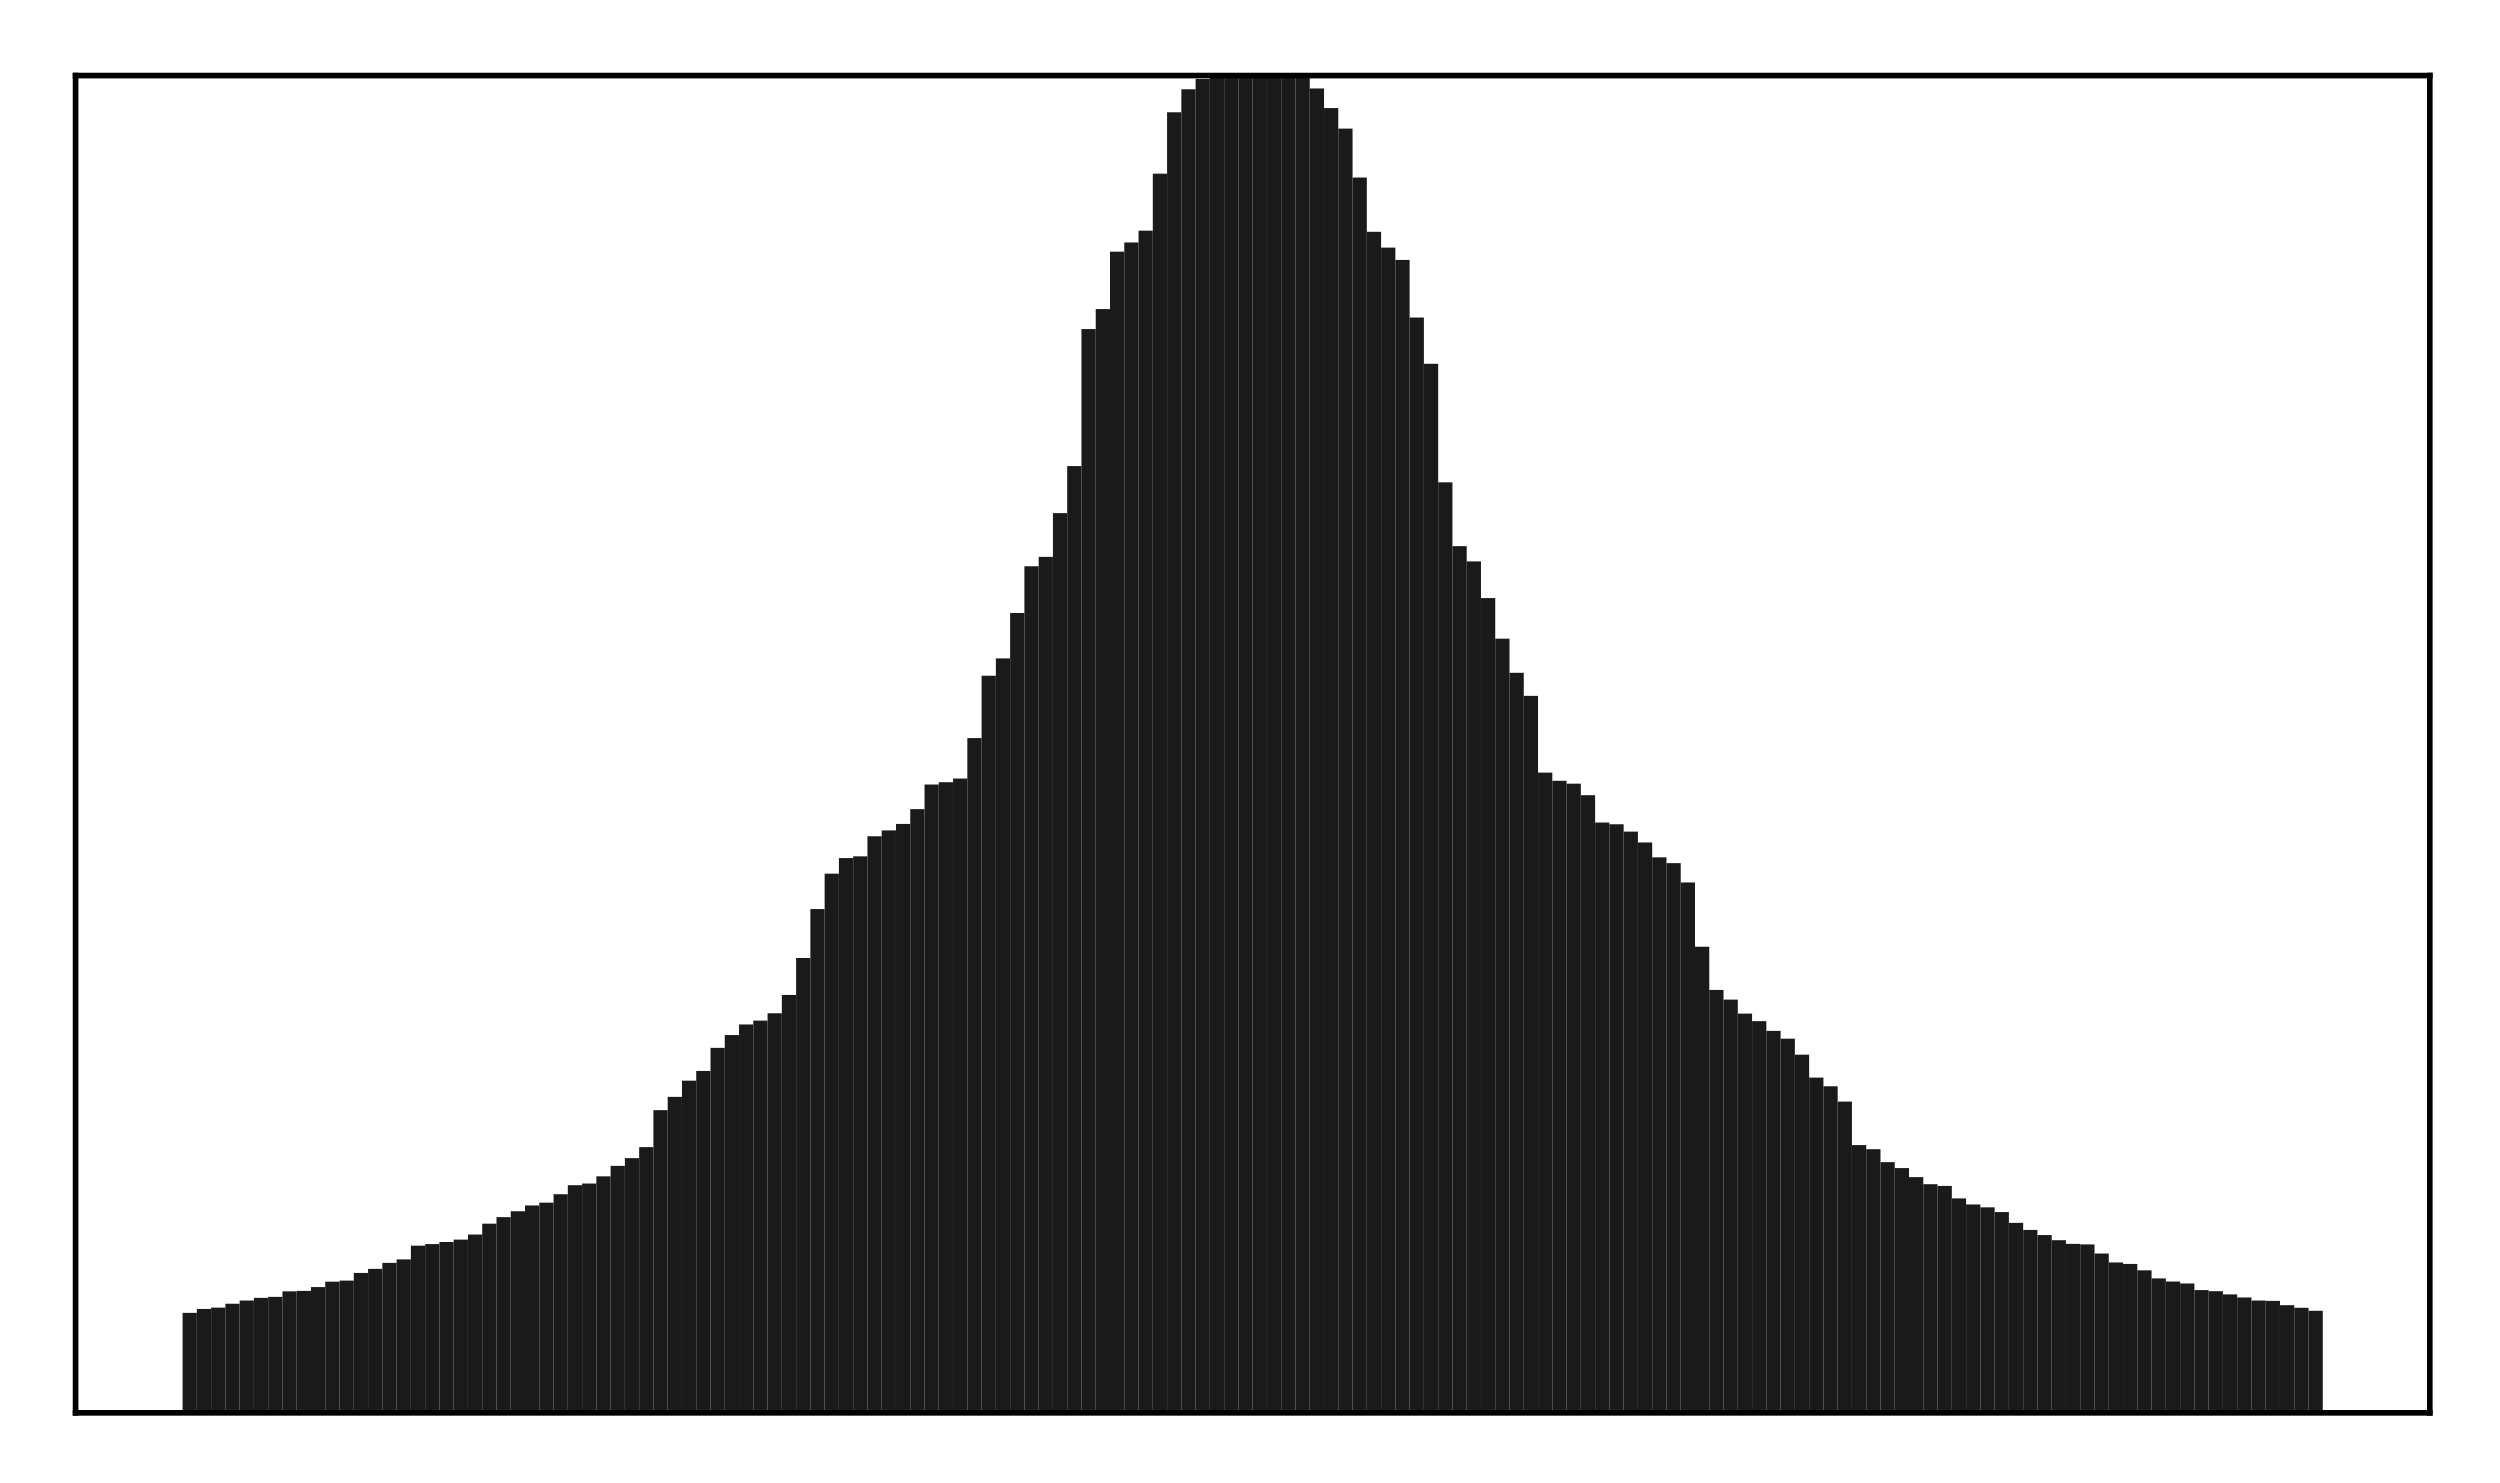 <?xml version="1.0" encoding="utf-8" standalone="no"?>
<!DOCTYPE svg PUBLIC "-//W3C//DTD SVG 1.1//EN"
  "http://www.w3.org/Graphics/SVG/1.1/DTD/svg11.dtd">
<!-- Created with matplotlib (http://matplotlib.org/) -->
<svg height="210pt" version="1.1" viewBox="0 0 354 210" width="354pt" xmlns="http://www.w3.org/2000/svg" xmlns:xlink="http://www.w3.org/1999/xlink">
 <defs>
  <style type="text/css">
*{stroke-linecap:butt;stroke-linejoin:round;}
  </style>
 </defs>
 <g id="figure_1">
  <g id="patch_1">
   <path d="M 0 210.76 
L 354.76 210.76 
L 354.76 0 
L 0 0 
z
" style="fill:#ffffff;"/>
  </g>
  <g id="axes_1">
   <g id="patch_2">
    <path d="M 10.7 200.06 
L 344.06 200.06 
L 344.06 10.7 
L 10.7 10.7 
z
" style="fill:#ffffff;"/>
   </g>
   <g id="patch_3">
    <path clip-path="url(#p59bef4d33a)" d="M 25.853 200.06 
L 27.873 200.06 
L 27.873 185.901 
L 25.853 185.901 
z
" style="fill:#1a1a1a;"/>
   </g>
   <g id="patch_4">
    <path clip-path="url(#p59bef4d33a)" d="M 27.873 200.06 
L 29.893 200.06 
L 29.893 185.349 
L 27.873 185.349 
z
" style="fill:#1a1a1a;"/>
   </g>
   <g id="patch_5">
    <path clip-path="url(#p59bef4d33a)" d="M 29.893 200.06 
L 31.914 200.06 
L 31.914 185.161 
L 29.893 185.161 
z
" style="fill:#1a1a1a;"/>
   </g>
   <g id="patch_6">
    <path clip-path="url(#p59bef4d33a)" d="M 31.914 200.06 
L 33.934 200.06 
L 33.934 184.605 
L 31.914 184.605 
z
" style="fill:#1a1a1a;"/>
   </g>
   <g id="patch_7">
    <path clip-path="url(#p59bef4d33a)" d="M 33.934 200.06 
L 35.955 200.06 
L 35.955 184.156 
L 33.934 184.156 
z
" style="fill:#1a1a1a;"/>
   </g>
   <g id="patch_8">
    <path clip-path="url(#p59bef4d33a)" d="M 35.955 200.06 
L 37.975 200.06 
L 37.975 183.775 
L 35.955 183.775 
z
" style="fill:#1a1a1a;"/>
   </g>
   <g id="patch_9">
    <path clip-path="url(#p59bef4d33a)" d="M 37.975 200.06 
L 39.995 200.06 
L 39.995 183.64 
L 37.975 183.64 
z
" style="fill:#1a1a1a;"/>
   </g>
   <g id="patch_10">
    <path clip-path="url(#p59bef4d33a)" d="M 39.995 200.06 
L 42.016 200.06 
L 42.016 182.855 
L 39.995 182.855 
z
" style="fill:#1a1a1a;"/>
   </g>
   <g id="patch_11">
    <path clip-path="url(#p59bef4d33a)" d="M 42.016 200.06 
L 44.036 200.06 
L 44.036 182.783 
L 42.016 182.783 
z
" style="fill:#1a1a1a;"/>
   </g>
   <g id="patch_12">
    <path clip-path="url(#p59bef4d33a)" d="M 44.036 200.06 
L 46.056 200.06 
L 46.056 182.244 
L 44.036 182.244 
z
" style="fill:#1a1a1a;"/>
   </g>
   <g id="patch_13">
    <path clip-path="url(#p59bef4d33a)" d="M 46.056 200.06 
L 48.077 200.06 
L 48.077 181.482 
L 46.056 181.482 
z
" style="fill:#1a1a1a;"/>
   </g>
   <g id="patch_14">
    <path clip-path="url(#p59bef4d33a)" d="M 48.077 200.06 
L 50.097 200.06 
L 50.097 181.331 
L 48.077 181.331 
z
" style="fill:#1a1a1a;"/>
   </g>
   <g id="patch_15">
    <path clip-path="url(#p59bef4d33a)" d="M 50.097 200.06 
L 52.117 200.06 
L 52.117 180.25 
L 50.097 180.25 
z
" style="fill:#1a1a1a;"/>
   </g>
   <g id="patch_16">
    <path clip-path="url(#p59bef4d33a)" d="M 52.117 200.06 
L 54.138 200.06 
L 54.138 179.671 
L 52.117 179.671 
z
" style="fill:#1a1a1a;"/>
   </g>
   <g id="patch_17">
    <path clip-path="url(#p59bef4d33a)" d="M 54.138 200.06 
L 56.158 200.06 
L 56.158 178.825 
L 54.138 178.825 
z
" style="fill:#1a1a1a;"/>
   </g>
   <g id="patch_18">
    <path clip-path="url(#p59bef4d33a)" d="M 56.158 200.06 
L 58.179 200.06 
L 58.179 178.328 
L 56.158 178.328 
z
" style="fill:#1a1a1a;"/>
   </g>
   <g id="patch_19">
    <path clip-path="url(#p59bef4d33a)" d="M 58.179 200.06 
L 60.199 200.06 
L 60.199 176.382 
L 58.179 176.382 
z
" style="fill:#1a1a1a;"/>
   </g>
   <g id="patch_20">
    <path clip-path="url(#p59bef4d33a)" d="M 60.199 200.06 
L 62.219 200.06 
L 62.219 176.159 
L 60.199 176.159 
z
" style="fill:#1a1a1a;"/>
   </g>
   <g id="patch_21">
    <path clip-path="url(#p59bef4d33a)" d="M 62.219 200.06 
L 64.24 200.06 
L 64.24 175.867 
L 62.219 175.867 
z
" style="fill:#1a1a1a;"/>
   </g>
   <g id="patch_22">
    <path clip-path="url(#p59bef4d33a)" d="M 64.24 200.06 
L 66.26 200.06 
L 66.26 175.525 
L 64.24 175.525 
z
" style="fill:#1a1a1a;"/>
   </g>
   <g id="patch_23">
    <path clip-path="url(#p59bef4d33a)" d="M 66.26 200.06 
L 68.28 200.06 
L 68.28 174.806 
L 66.26 174.806 
z
" style="fill:#1a1a1a;"/>
   </g>
   <g id="patch_24">
    <path clip-path="url(#p59bef4d33a)" d="M 68.28 200.06 
L 70.301 200.06 
L 70.301 173.272 
L 68.28 173.272 
z
" style="fill:#1a1a1a;"/>
   </g>
   <g id="patch_25">
    <path clip-path="url(#p59bef4d33a)" d="M 70.301 200.06 
L 72.321 200.06 
L 72.321 172.343 
L 70.301 172.343 
z
" style="fill:#1a1a1a;"/>
   </g>
   <g id="patch_26">
    <path clip-path="url(#p59bef4d33a)" d="M 72.321 200.06 
L 74.341 200.06 
L 74.341 171.511 
L 72.321 171.511 
z
" style="fill:#1a1a1a;"/>
   </g>
   <g id="patch_27">
    <path clip-path="url(#p59bef4d33a)" d="M 74.341 200.06 
L 76.362 200.06 
L 76.362 170.698 
L 74.341 170.698 
z
" style="fill:#1a1a1a;"/>
   </g>
   <g id="patch_28">
    <path clip-path="url(#p59bef4d33a)" d="M 76.362 200.06 
L 78.382 200.06 
L 78.382 170.3 
L 76.362 170.3 
z
" style="fill:#1a1a1a;"/>
   </g>
   <g id="patch_29">
    <path clip-path="url(#p59bef4d33a)" d="M 78.382 200.06 
L 80.403 200.06 
L 80.403 169.102 
L 78.382 169.102 
z
" style="fill:#1a1a1a;"/>
   </g>
   <g id="patch_30">
    <path clip-path="url(#p59bef4d33a)" d="M 80.403 200.06 
L 82.423 200.06 
L 82.423 167.82 
L 80.403 167.82 
z
" style="fill:#1a1a1a;"/>
   </g>
   <g id="patch_31">
    <path clip-path="url(#p59bef4d33a)" d="M 82.423 200.06 
L 84.443 200.06 
L 84.443 167.586 
L 82.423 167.586 
z
" style="fill:#1a1a1a;"/>
   </g>
   <g id="patch_32">
    <path clip-path="url(#p59bef4d33a)" d="M 84.443 200.06 
L 86.464 200.06 
L 86.464 166.566 
L 84.443 166.566 
z
" style="fill:#1a1a1a;"/>
   </g>
   <g id="patch_33">
    <path clip-path="url(#p59bef4d33a)" d="M 86.464 200.06 
L 88.484 200.06 
L 88.484 165.09 
L 86.464 165.09 
z
" style="fill:#1a1a1a;"/>
   </g>
   <g id="patch_34">
    <path clip-path="url(#p59bef4d33a)" d="M 88.484 200.06 
L 90.504 200.06 
L 90.504 163.987 
L 88.484 163.987 
z
" style="fill:#1a1a1a;"/>
   </g>
   <g id="patch_35">
    <path clip-path="url(#p59bef4d33a)" d="M 90.504 200.06 
L 92.525 200.06 
L 92.525 162.436 
L 90.504 162.436 
z
" style="fill:#1a1a1a;"/>
   </g>
   <g id="patch_36">
    <path clip-path="url(#p59bef4d33a)" d="M 92.525 200.06 
L 94.545 200.06 
L 94.545 157.196 
L 92.525 157.196 
z
" style="fill:#1a1a1a;"/>
   </g>
   <g id="patch_37">
    <path clip-path="url(#p59bef4d33a)" d="M 94.545 200.06 
L 96.565 200.06 
L 96.565 155.318 
L 94.545 155.318 
z
" style="fill:#1a1a1a;"/>
   </g>
   <g id="patch_38">
    <path clip-path="url(#p59bef4d33a)" d="M 96.565 200.06 
L 98.586 200.06 
L 98.586 153.021 
L 96.565 153.021 
z
" style="fill:#1a1a1a;"/>
   </g>
   <g id="patch_39">
    <path clip-path="url(#p59bef4d33a)" d="M 98.586 200.06 
L 100.606 200.06 
L 100.606 151.643 
L 98.586 151.643 
z
" style="fill:#1a1a1a;"/>
   </g>
   <g id="patch_40">
    <path clip-path="url(#p59bef4d33a)" d="M 100.606 200.06 
L 102.627 200.06 
L 102.627 148.378 
L 100.606 148.378 
z
" style="fill:#1a1a1a;"/>
   </g>
   <g id="patch_41">
    <path clip-path="url(#p59bef4d33a)" d="M 102.627 200.06 
L 104.647 200.06 
L 104.647 146.567 
L 102.627 146.567 
z
" style="fill:#1a1a1a;"/>
   </g>
   <g id="patch_42">
    <path clip-path="url(#p59bef4d33a)" d="M 104.647 200.06 
L 106.667 200.06 
L 106.667 145.068 
L 104.647 145.068 
z
" style="fill:#1a1a1a;"/>
   </g>
   <g id="patch_43">
    <path clip-path="url(#p59bef4d33a)" d="M 106.667 200.06 
L 108.688 200.06 
L 108.688 144.521 
L 106.667 144.521 
z
" style="fill:#1a1a1a;"/>
   </g>
   <g id="patch_44">
    <path clip-path="url(#p59bef4d33a)" d="M 108.688 200.06 
L 110.708 200.06 
L 110.708 143.476 
L 108.688 143.476 
z
" style="fill:#1a1a1a;"/>
   </g>
   <g id="patch_45">
    <path clip-path="url(#p59bef4d33a)" d="M 110.708 200.06 
L 112.728 200.06 
L 112.728 140.886 
L 110.708 140.886 
z
" style="fill:#1a1a1a;"/>
   </g>
   <g id="patch_46">
    <path clip-path="url(#p59bef4d33a)" d="M 112.728 200.06 
L 114.749 200.06 
L 114.749 135.649 
L 112.728 135.649 
z
" style="fill:#1a1a1a;"/>
   </g>
   <g id="patch_47">
    <path clip-path="url(#p59bef4d33a)" d="M 114.749 200.06 
L 116.769 200.06 
L 116.769 128.722 
L 114.749 128.722 
z
" style="fill:#1a1a1a;"/>
   </g>
   <g id="patch_48">
    <path clip-path="url(#p59bef4d33a)" d="M 116.769 200.06 
L 118.789 200.06 
L 118.789 123.714 
L 116.769 123.714 
z
" style="fill:#1a1a1a;"/>
   </g>
   <g id="patch_49">
    <path clip-path="url(#p59bef4d33a)" d="M 118.789 200.06 
L 120.81 200.06 
L 120.81 121.502 
L 118.789 121.502 
z
" style="fill:#1a1a1a;"/>
   </g>
   <g id="patch_50">
    <path clip-path="url(#p59bef4d33a)" d="M 120.81 200.06 
L 122.83 200.06 
L 122.83 121.252 
L 120.81 121.252 
z
" style="fill:#1a1a1a;"/>
   </g>
   <g id="patch_51">
    <path clip-path="url(#p59bef4d33a)" d="M 122.83 200.06 
L 124.851 200.06 
L 124.851 118.419 
L 122.83 118.419 
z
" style="fill:#1a1a1a;"/>
   </g>
   <g id="patch_52">
    <path clip-path="url(#p59bef4d33a)" d="M 124.851 200.06 
L 126.871 200.06 
L 126.871 117.586 
L 124.851 117.586 
z
" style="fill:#1a1a1a;"/>
   </g>
   <g id="patch_53">
    <path clip-path="url(#p59bef4d33a)" d="M 126.871 200.06 
L 128.891 200.06 
L 128.891 116.666 
L 126.871 116.666 
z
" style="fill:#1a1a1a;"/>
   </g>
   <g id="patch_54">
    <path clip-path="url(#p59bef4d33a)" d="M 128.891 200.06 
L 130.912 200.06 
L 130.912 114.571 
L 128.891 114.571 
z
" style="fill:#1a1a1a;"/>
   </g>
   <g id="patch_55">
    <path clip-path="url(#p59bef4d33a)" d="M 130.912 200.06 
L 132.932 200.06 
L 132.932 111.09 
L 130.912 111.09 
z
" style="fill:#1a1a1a;"/>
   </g>
   <g id="patch_56">
    <path clip-path="url(#p59bef4d33a)" d="M 132.932 200.06 
L 134.952 200.06 
L 134.952 110.757 
L 132.932 110.757 
z
" style="fill:#1a1a1a;"/>
   </g>
   <g id="patch_57">
    <path clip-path="url(#p59bef4d33a)" d="M 134.952 200.06 
L 136.973 200.06 
L 136.973 110.24 
L 134.952 110.24 
z
" style="fill:#1a1a1a;"/>
   </g>
   <g id="patch_58">
    <path clip-path="url(#p59bef4d33a)" d="M 136.973 200.06 
L 138.993 200.06 
L 138.993 104.506 
L 136.973 104.506 
z
" style="fill:#1a1a1a;"/>
   </g>
   <g id="patch_59">
    <path clip-path="url(#p59bef4d33a)" d="M 138.993 200.06 
L 141.013 200.06 
L 141.013 95.685 
L 138.993 95.685 
z
" style="fill:#1a1a1a;"/>
   </g>
   <g id="patch_60">
    <path clip-path="url(#p59bef4d33a)" d="M 141.013 200.06 
L 143.034 200.06 
L 143.034 93.23 
L 141.013 93.23 
z
" style="fill:#1a1a1a;"/>
   </g>
   <g id="patch_61">
    <path clip-path="url(#p59bef4d33a)" d="M 143.034 200.06 
L 145.054 200.06 
L 145.054 86.803 
L 143.034 86.803 
z
" style="fill:#1a1a1a;"/>
   </g>
   <g id="patch_62">
    <path clip-path="url(#p59bef4d33a)" d="M 145.054 200.06 
L 147.075 200.06 
L 147.075 80.179 
L 145.054 80.179 
z
" style="fill:#1a1a1a;"/>
   </g>
   <g id="patch_63">
    <path clip-path="url(#p59bef4d33a)" d="M 147.075 200.06 
L 149.095 200.06 
L 149.095 78.852 
L 147.075 78.852 
z
" style="fill:#1a1a1a;"/>
   </g>
   <g id="patch_64">
    <path clip-path="url(#p59bef4d33a)" d="M 149.095 200.06 
L 151.115 200.06 
L 151.115 72.664 
L 149.095 72.664 
z
" style="fill:#1a1a1a;"/>
   </g>
   <g id="patch_65">
    <path clip-path="url(#p59bef4d33a)" d="M 151.115 200.06 
L 153.136 200.06 
L 153.136 65.991 
L 151.115 65.991 
z
" style="fill:#1a1a1a;"/>
   </g>
   <g id="patch_66">
    <path clip-path="url(#p59bef4d33a)" d="M 153.136 200.06 
L 155.156 200.06 
L 155.156 46.597 
L 153.136 46.597 
z
" style="fill:#1a1a1a;"/>
   </g>
   <g id="patch_67">
    <path clip-path="url(#p59bef4d33a)" d="M 155.156 200.06 
L 157.176 200.06 
L 157.176 43.766 
L 155.156 43.766 
z
" style="fill:#1a1a1a;"/>
   </g>
   <g id="patch_68">
    <path clip-path="url(#p59bef4d33a)" d="M 157.176 200.06 
L 159.197 200.06 
L 159.197 35.64 
L 157.176 35.64 
z
" style="fill:#1a1a1a;"/>
   </g>
   <g id="patch_69">
    <path clip-path="url(#p59bef4d33a)" d="M 159.197 200.06 
L 161.217 200.06 
L 161.217 34.332 
L 159.197 34.332 
z
" style="fill:#1a1a1a;"/>
   </g>
   <g id="patch_70">
    <path clip-path="url(#p59bef4d33a)" d="M 161.217 200.06 
L 163.237 200.06 
L 163.237 32.664 
L 161.217 32.664 
z
" style="fill:#1a1a1a;"/>
   </g>
   <g id="patch_71">
    <path clip-path="url(#p59bef4d33a)" d="M 163.237 200.06 
L 165.258 200.06 
L 165.258 24.592 
L 163.237 24.592 
z
" style="fill:#1a1a1a;"/>
   </g>
   <g id="patch_72">
    <path clip-path="url(#p59bef4d33a)" d="M 165.258 200.06 
L 167.278 200.06 
L 167.278 15.899 
L 165.258 15.899 
z
" style="fill:#1a1a1a;"/>
   </g>
   <g id="patch_73">
    <path clip-path="url(#p59bef4d33a)" d="M 167.278 200.06 
L 169.299 200.06 
L 169.299 12.638 
L 167.278 12.638 
z
" style="fill:#1a1a1a;"/>
   </g>
   <g id="patch_74">
    <path clip-path="url(#p59bef4d33a)" d="M 169.299 200.06 
L 171.319 200.06 
L 171.319 11.191 
L 169.299 11.191 
z
" style="fill:#1a1a1a;"/>
   </g>
   <g id="patch_75">
    <path clip-path="url(#p59bef4d33a)" d="M 171.319 200.06 
L 173.339 200.06 
L 173.339 5.807 
L 171.319 5.807 
z
" style="fill:#1a1a1a;"/>
   </g>
   <g id="patch_76">
    <path clip-path="url(#p59bef4d33a)" d="M 173.339 200.06 
L 175.36 200.06 
L 175.36 3.667 
L 173.339 3.667 
z
" style="fill:#1a1a1a;"/>
   </g>
   <g id="patch_77">
    <path clip-path="url(#p59bef4d33a)" d="M 175.36 200.06 
L 177.38 200.06 
L 177.38 3.487 
L 175.36 3.487 
z
" style="fill:#1a1a1a;"/>
   </g>
   <g id="patch_78">
    <path clip-path="url(#p59bef4d33a)" d="M 177.38 200.06 
L 179.4 200.06 
L 179.4 3.406 
L 177.38 3.406 
z
" style="fill:#1a1a1a;"/>
   </g>
   <g id="patch_79">
    <path clip-path="url(#p59bef4d33a)" d="M 179.4 200.06 
L 181.421 200.06 
L 181.421 3.664 
L 179.4 3.664 
z
" style="fill:#1a1a1a;"/>
   </g>
   <g id="patch_80">
    <path clip-path="url(#p59bef4d33a)" d="M 181.421 200.06 
L 183.441 200.06 
L 183.441 4.884 
L 181.421 4.884 
z
" style="fill:#1a1a1a;"/>
   </g>
   <g id="patch_81">
    <path clip-path="url(#p59bef4d33a)" d="M 183.441 200.06 
L 185.461 200.06 
L 185.461 10.124 
L 183.441 10.124 
z
" style="fill:#1a1a1a;"/>
   </g>
   <g id="patch_82">
    <path clip-path="url(#p59bef4d33a)" d="M 185.461 200.06 
L 187.482 200.06 
L 187.482 12.524 
L 185.461 12.524 
z
" style="fill:#1a1a1a;"/>
   </g>
   <g id="patch_83">
    <path clip-path="url(#p59bef4d33a)" d="M 187.482 200.06 
L 189.502 200.06 
L 189.502 15.298 
L 187.482 15.298 
z
" style="fill:#1a1a1a;"/>
   </g>
   <g id="patch_84">
    <path clip-path="url(#p59bef4d33a)" d="M 189.502 200.06 
L 191.523 200.06 
L 191.523 18.212 
L 189.502 18.212 
z
" style="fill:#1a1a1a;"/>
   </g>
   <g id="patch_85">
    <path clip-path="url(#p59bef4d33a)" d="M 191.523 200.06 
L 193.543 200.06 
L 193.543 25.139 
L 191.523 25.139 
z
" style="fill:#1a1a1a;"/>
   </g>
   <g id="patch_86">
    <path clip-path="url(#p59bef4d33a)" d="M 193.543 200.06 
L 195.563 200.06 
L 195.563 32.826 
L 193.543 32.826 
z
" style="fill:#1a1a1a;"/>
   </g>
   <g id="patch_87">
    <path clip-path="url(#p59bef4d33a)" d="M 195.563 200.06 
L 197.584 200.06 
L 197.584 35.064 
L 195.563 35.064 
z
" style="fill:#1a1a1a;"/>
   </g>
   <g id="patch_88">
    <path clip-path="url(#p59bef4d33a)" d="M 197.584 200.06 
L 199.604 200.06 
L 199.604 36.809 
L 197.584 36.809 
z
" style="fill:#1a1a1a;"/>
   </g>
   <g id="patch_89">
    <path clip-path="url(#p59bef4d33a)" d="M 199.604 200.06 
L 201.624 200.06 
L 201.624 44.961 
L 199.604 44.961 
z
" style="fill:#1a1a1a;"/>
   </g>
   <g id="patch_90">
    <path clip-path="url(#p59bef4d33a)" d="M 201.624 200.06 
L 203.645 200.06 
L 203.645 51.517 
L 201.624 51.517 
z
" style="fill:#1a1a1a;"/>
   </g>
   <g id="patch_91">
    <path clip-path="url(#p59bef4d33a)" d="M 203.645 200.06 
L 205.665 200.06 
L 205.665 68.294 
L 203.645 68.294 
z
" style="fill:#1a1a1a;"/>
   </g>
   <g id="patch_92">
    <path clip-path="url(#p59bef4d33a)" d="M 205.665 200.06 
L 207.685 200.06 
L 207.685 77.328 
L 205.665 77.328 
z
" style="fill:#1a1a1a;"/>
   </g>
   <g id="patch_93">
    <path clip-path="url(#p59bef4d33a)" d="M 207.685 200.06 
L 209.706 200.06 
L 209.706 79.493 
L 207.685 79.493 
z
" style="fill:#1a1a1a;"/>
   </g>
   <g id="patch_94">
    <path clip-path="url(#p59bef4d33a)" d="M 209.706 200.06 
L 211.726 200.06 
L 211.726 84.683 
L 209.706 84.683 
z
" style="fill:#1a1a1a;"/>
   </g>
   <g id="patch_95">
    <path clip-path="url(#p59bef4d33a)" d="M 211.726 200.06 
L 213.747 200.06 
L 213.747 90.439 
L 211.726 90.439 
z
" style="fill:#1a1a1a;"/>
   </g>
   <g id="patch_96">
    <path clip-path="url(#p59bef4d33a)" d="M 213.747 200.06 
L 215.767 200.06 
L 215.767 95.27 
L 213.747 95.27 
z
" style="fill:#1a1a1a;"/>
   </g>
   <g id="patch_97">
    <path clip-path="url(#p59bef4d33a)" d="M 215.767 200.06 
L 217.787 200.06 
L 217.787 98.537 
L 215.767 98.537 
z
" style="fill:#1a1a1a;"/>
   </g>
   <g id="patch_98">
    <path clip-path="url(#p59bef4d33a)" d="M 217.787 200.06 
L 219.808 200.06 
L 219.808 109.397 
L 217.787 109.397 
z
" style="fill:#1a1a1a;"/>
   </g>
   <g id="patch_99">
    <path clip-path="url(#p59bef4d33a)" d="M 219.808 200.06 
L 221.828 200.06 
L 221.828 110.564 
L 219.808 110.564 
z
" style="fill:#1a1a1a;"/>
   </g>
   <g id="patch_100">
    <path clip-path="url(#p59bef4d33a)" d="M 221.828 200.06 
L 223.848 200.06 
L 223.848 110.972 
L 221.828 110.972 
z
" style="fill:#1a1a1a;"/>
   </g>
   <g id="patch_101">
    <path clip-path="url(#p59bef4d33a)" d="M 223.848 200.06 
L 225.869 200.06 
L 225.869 112.596 
L 223.848 112.596 
z
" style="fill:#1a1a1a;"/>
   </g>
   <g id="patch_102">
    <path clip-path="url(#p59bef4d33a)" d="M 225.869 200.06 
L 227.889 200.06 
L 227.889 116.466 
L 225.869 116.466 
z
" style="fill:#1a1a1a;"/>
   </g>
   <g id="patch_103">
    <path clip-path="url(#p59bef4d33a)" d="M 227.889 200.06 
L 229.909 200.06 
L 229.909 116.715 
L 227.889 116.715 
z
" style="fill:#1a1a1a;"/>
   </g>
   <g id="patch_104">
    <path clip-path="url(#p59bef4d33a)" d="M 229.909 200.06 
L 231.93 200.06 
L 231.93 117.759 
L 229.909 117.759 
z
" style="fill:#1a1a1a;"/>
   </g>
   <g id="patch_105">
    <path clip-path="url(#p59bef4d33a)" d="M 231.93 200.06 
L 233.95 200.06 
L 233.95 119.294 
L 231.93 119.294 
z
" style="fill:#1a1a1a;"/>
   </g>
   <g id="patch_106">
    <path clip-path="url(#p59bef4d33a)" d="M 233.95 200.06 
L 235.971 200.06 
L 235.971 121.399 
L 233.95 121.399 
z
" style="fill:#1a1a1a;"/>
   </g>
   <g id="patch_107">
    <path clip-path="url(#p59bef4d33a)" d="M 235.971 200.06 
L 237.991 200.06 
L 237.991 122.222 
L 235.971 122.222 
z
" style="fill:#1a1a1a;"/>
   </g>
   <g id="patch_108">
    <path clip-path="url(#p59bef4d33a)" d="M 237.991 200.06 
L 240.011 200.06 
L 240.011 124.96 
L 237.991 124.96 
z
" style="fill:#1a1a1a;"/>
   </g>
   <g id="patch_109">
    <path clip-path="url(#p59bef4d33a)" d="M 240.011 200.06 
L 242.032 200.06 
L 242.032 134.057 
L 240.011 134.057 
z
" style="fill:#1a1a1a;"/>
   </g>
   <g id="patch_110">
    <path clip-path="url(#p59bef4d33a)" d="M 242.032 200.06 
L 244.052 200.06 
L 244.052 140.172 
L 242.032 140.172 
z
" style="fill:#1a1a1a;"/>
   </g>
   <g id="patch_111">
    <path clip-path="url(#p59bef4d33a)" d="M 244.052 200.06 
L 246.072 200.06 
L 246.072 141.546 
L 244.052 141.546 
z
" style="fill:#1a1a1a;"/>
   </g>
   <g id="patch_112">
    <path clip-path="url(#p59bef4d33a)" d="M 246.072 200.06 
L 248.093 200.06 
L 248.093 143.528 
L 246.072 143.528 
z
" style="fill:#1a1a1a;"/>
   </g>
   <g id="patch_113">
    <path clip-path="url(#p59bef4d33a)" d="M 248.093 200.06 
L 250.113 200.06 
L 250.113 144.589 
L 248.093 144.589 
z
" style="fill:#1a1a1a;"/>
   </g>
   <g id="patch_114">
    <path clip-path="url(#p59bef4d33a)" d="M 250.113 200.06 
L 252.133 200.06 
L 252.133 145.973 
L 250.113 145.973 
z
" style="fill:#1a1a1a;"/>
   </g>
   <g id="patch_115">
    <path clip-path="url(#p59bef4d33a)" d="M 252.133 200.06 
L 254.154 200.06 
L 254.154 147.076 
L 252.133 147.076 
z
" style="fill:#1a1a1a;"/>
   </g>
   <g id="patch_116">
    <path clip-path="url(#p59bef4d33a)" d="M 254.154 200.06 
L 256.174 200.06 
L 256.174 149.338 
L 254.154 149.338 
z
" style="fill:#1a1a1a;"/>
   </g>
   <g id="patch_117">
    <path clip-path="url(#p59bef4d33a)" d="M 256.174 200.06 
L 258.195 200.06 
L 258.195 152.584 
L 256.174 152.584 
z
" style="fill:#1a1a1a;"/>
   </g>
   <g id="patch_118">
    <path clip-path="url(#p59bef4d33a)" d="M 258.195 200.06 
L 260.215 200.06 
L 260.215 153.811 
L 258.195 153.811 
z
" style="fill:#1a1a1a;"/>
   </g>
   <g id="patch_119">
    <path clip-path="url(#p59bef4d33a)" d="M 260.215 200.06 
L 262.235 200.06 
L 262.235 155.983 
L 260.215 155.983 
z
" style="fill:#1a1a1a;"/>
   </g>
   <g id="patch_120">
    <path clip-path="url(#p59bef4d33a)" d="M 262.235 200.06 
L 264.256 200.06 
L 264.256 162.142 
L 262.235 162.142 
z
" style="fill:#1a1a1a;"/>
   </g>
   <g id="patch_121">
    <path clip-path="url(#p59bef4d33a)" d="M 264.256 200.06 
L 266.276 200.06 
L 266.276 162.729 
L 264.256 162.729 
z
" style="fill:#1a1a1a;"/>
   </g>
   <g id="patch_122">
    <path clip-path="url(#p59bef4d33a)" d="M 266.276 200.06 
L 268.296 200.06 
L 268.296 164.56 
L 266.276 164.56 
z
" style="fill:#1a1a1a;"/>
   </g>
   <g id="patch_123">
    <path clip-path="url(#p59bef4d33a)" d="M 268.296 200.06 
L 270.317 200.06 
L 270.317 165.397 
L 268.296 165.397 
z
" style="fill:#1a1a1a;"/>
   </g>
   <g id="patch_124">
    <path clip-path="url(#p59bef4d33a)" d="M 270.317 200.06 
L 272.337 200.06 
L 272.337 166.681 
L 270.317 166.681 
z
" style="fill:#1a1a1a;"/>
   </g>
   <g id="patch_125">
    <path clip-path="url(#p59bef4d33a)" d="M 272.337 200.06 
L 274.357 200.06 
L 274.357 167.684 
L 272.337 167.684 
z
" style="fill:#1a1a1a;"/>
   </g>
   <g id="patch_126">
    <path clip-path="url(#p59bef4d33a)" d="M 274.357 200.06 
L 276.378 200.06 
L 276.378 167.93 
L 274.357 167.93 
z
" style="fill:#1a1a1a;"/>
   </g>
   <g id="patch_127">
    <path clip-path="url(#p59bef4d33a)" d="M 276.378 200.06 
L 278.398 200.06 
L 278.398 169.697 
L 276.378 169.697 
z
" style="fill:#1a1a1a;"/>
   </g>
   <g id="patch_128">
    <path clip-path="url(#p59bef4d33a)" d="M 278.398 200.06 
L 280.419 200.06 
L 280.419 170.552 
L 278.398 170.552 
z
" style="fill:#1a1a1a;"/>
   </g>
   <g id="patch_129">
    <path clip-path="url(#p59bef4d33a)" d="M 280.419 200.06 
L 282.439 200.06 
L 282.439 170.958 
L 280.419 170.958 
z
" style="fill:#1a1a1a;"/>
   </g>
   <g id="patch_130">
    <path clip-path="url(#p59bef4d33a)" d="M 282.439 200.06 
L 284.459 200.06 
L 284.459 171.629 
L 282.439 171.629 
z
" style="fill:#1a1a1a;"/>
   </g>
   <g id="patch_131">
    <path clip-path="url(#p59bef4d33a)" d="M 284.459 200.06 
L 286.48 200.06 
L 286.48 173.155 
L 284.459 173.155 
z
" style="fill:#1a1a1a;"/>
   </g>
   <g id="patch_132">
    <path clip-path="url(#p59bef4d33a)" d="M 286.48 200.06 
L 288.5 200.06 
L 288.5 174.162 
L 286.48 174.162 
z
" style="fill:#1a1a1a;"/>
   </g>
   <g id="patch_133">
    <path clip-path="url(#p59bef4d33a)" d="M 288.5 200.06 
L 290.52 200.06 
L 290.52 174.885 
L 288.5 174.885 
z
" style="fill:#1a1a1a;"/>
   </g>
   <g id="patch_134">
    <path clip-path="url(#p59bef4d33a)" d="M 290.52 200.06 
L 292.541 200.06 
L 292.541 175.614 
L 290.52 175.614 
z
" style="fill:#1a1a1a;"/>
   </g>
   <g id="patch_135">
    <path clip-path="url(#p59bef4d33a)" d="M 292.541 200.06 
L 294.561 200.06 
L 294.561 176.132 
L 292.541 176.132 
z
" style="fill:#1a1a1a;"/>
   </g>
   <g id="patch_136">
    <path clip-path="url(#p59bef4d33a)" d="M 294.561 200.06 
L 296.581 200.06 
L 296.581 176.205 
L 294.561 176.205 
z
" style="fill:#1a1a1a;"/>
   </g>
   <g id="patch_137">
    <path clip-path="url(#p59bef4d33a)" d="M 296.581 200.06 
L 298.602 200.06 
L 298.602 177.501 
L 296.581 177.501 
z
" style="fill:#1a1a1a;"/>
   </g>
   <g id="patch_138">
    <path clip-path="url(#p59bef4d33a)" d="M 298.602 200.06 
L 300.622 200.06 
L 300.622 178.764 
L 298.602 178.764 
z
" style="fill:#1a1a1a;"/>
   </g>
   <g id="patch_139">
    <path clip-path="url(#p59bef4d33a)" d="M 300.622 200.06 
L 302.643 200.06 
L 302.643 178.974 
L 300.622 178.974 
z
" style="fill:#1a1a1a;"/>
   </g>
   <g id="patch_140">
    <path clip-path="url(#p59bef4d33a)" d="M 302.643 200.06 
L 304.663 200.06 
L 304.663 179.88 
L 302.643 179.88 
z
" style="fill:#1a1a1a;"/>
   </g>
   <g id="patch_141">
    <path clip-path="url(#p59bef4d33a)" d="M 304.663 200.06 
L 306.683 200.06 
L 306.683 181.019 
L 304.663 181.019 
z
" style="fill:#1a1a1a;"/>
   </g>
   <g id="patch_142">
    <path clip-path="url(#p59bef4d33a)" d="M 306.683 200.06 
L 308.704 200.06 
L 308.704 181.461 
L 306.683 181.461 
z
" style="fill:#1a1a1a;"/>
   </g>
   <g id="patch_143">
    <path clip-path="url(#p59bef4d33a)" d="M 308.704 200.06 
L 310.724 200.06 
L 310.724 181.734 
L 308.704 181.734 
z
" style="fill:#1a1a1a;"/>
   </g>
   <g id="patch_144">
    <path clip-path="url(#p59bef4d33a)" d="M 310.724 200.06 
L 312.744 200.06 
L 312.744 182.672 
L 310.724 182.672 
z
" style="fill:#1a1a1a;"/>
   </g>
   <g id="patch_145">
    <path clip-path="url(#p59bef4d33a)" d="M 312.744 200.06 
L 314.765 200.06 
L 314.765 182.837 
L 312.744 182.837 
z
" style="fill:#1a1a1a;"/>
   </g>
   <g id="patch_146">
    <path clip-path="url(#p59bef4d33a)" d="M 314.765 200.06 
L 316.785 200.06 
L 316.785 183.284 
L 314.765 183.284 
z
" style="fill:#1a1a1a;"/>
   </g>
   <g id="patch_147">
    <path clip-path="url(#p59bef4d33a)" d="M 316.785 200.06 
L 318.805 200.06 
L 318.805 183.719 
L 316.785 183.719 
z
" style="fill:#1a1a1a;"/>
   </g>
   <g id="patch_148">
    <path clip-path="url(#p59bef4d33a)" d="M 318.805 200.06 
L 320.826 200.06 
L 320.826 184.154 
L 318.805 184.154 
z
" style="fill:#1a1a1a;"/>
   </g>
   <g id="patch_149">
    <path clip-path="url(#p59bef4d33a)" d="M 320.826 200.06 
L 322.846 200.06 
L 322.846 184.207 
L 320.826 184.207 
z
" style="fill:#1a1a1a;"/>
   </g>
   <g id="patch_150">
    <path clip-path="url(#p59bef4d33a)" d="M 322.846 200.06 
L 324.867 200.06 
L 324.867 184.818 
L 322.846 184.818 
z
" style="fill:#1a1a1a;"/>
   </g>
   <g id="patch_151">
    <path clip-path="url(#p59bef4d33a)" d="M 324.867 200.06 
L 326.887 200.06 
L 326.887 185.184 
L 324.867 185.184 
z
" style="fill:#1a1a1a;"/>
   </g>
   <g id="patch_152">
    <path clip-path="url(#p59bef4d33a)" d="M 326.887 200.06 
L 328.907 200.06 
L 328.907 185.607 
L 326.887 185.607 
z
" style="fill:#1a1a1a;"/>
   </g>
   <g id="matplotlib.axis_1"/>
   <g id="matplotlib.axis_2"/>
   <g id="patch_153">
    <path d="M 10.7 200.06 
L 10.7 10.7 
" style="fill:none;stroke:#000000;stroke-linecap:square;stroke-linejoin:miter;stroke-width:0.8;"/>
   </g>
   <g id="patch_154">
    <path d="M 344.06 200.06 
L 344.06 10.7 
" style="fill:none;stroke:#000000;stroke-linecap:square;stroke-linejoin:miter;stroke-width:0.8;"/>
   </g>
   <g id="patch_155">
    <path d="M 10.7 200.06 
L 344.06 200.06 
" style="fill:none;stroke:#000000;stroke-linecap:square;stroke-linejoin:miter;stroke-width:0.8;"/>
   </g>
   <g id="patch_156">
    <path d="M 10.7 10.7 
L 344.06 10.7 
" style="fill:none;stroke:#000000;stroke-linecap:square;stroke-linejoin:miter;stroke-width:0.8;"/>
   </g>
  </g>
 </g>
 <defs>
  <clipPath id="p59bef4d33a">
   <rect height="189.36" width="333.36" x="10.7" y="10.7"/>
  </clipPath>
 </defs>
</svg>
